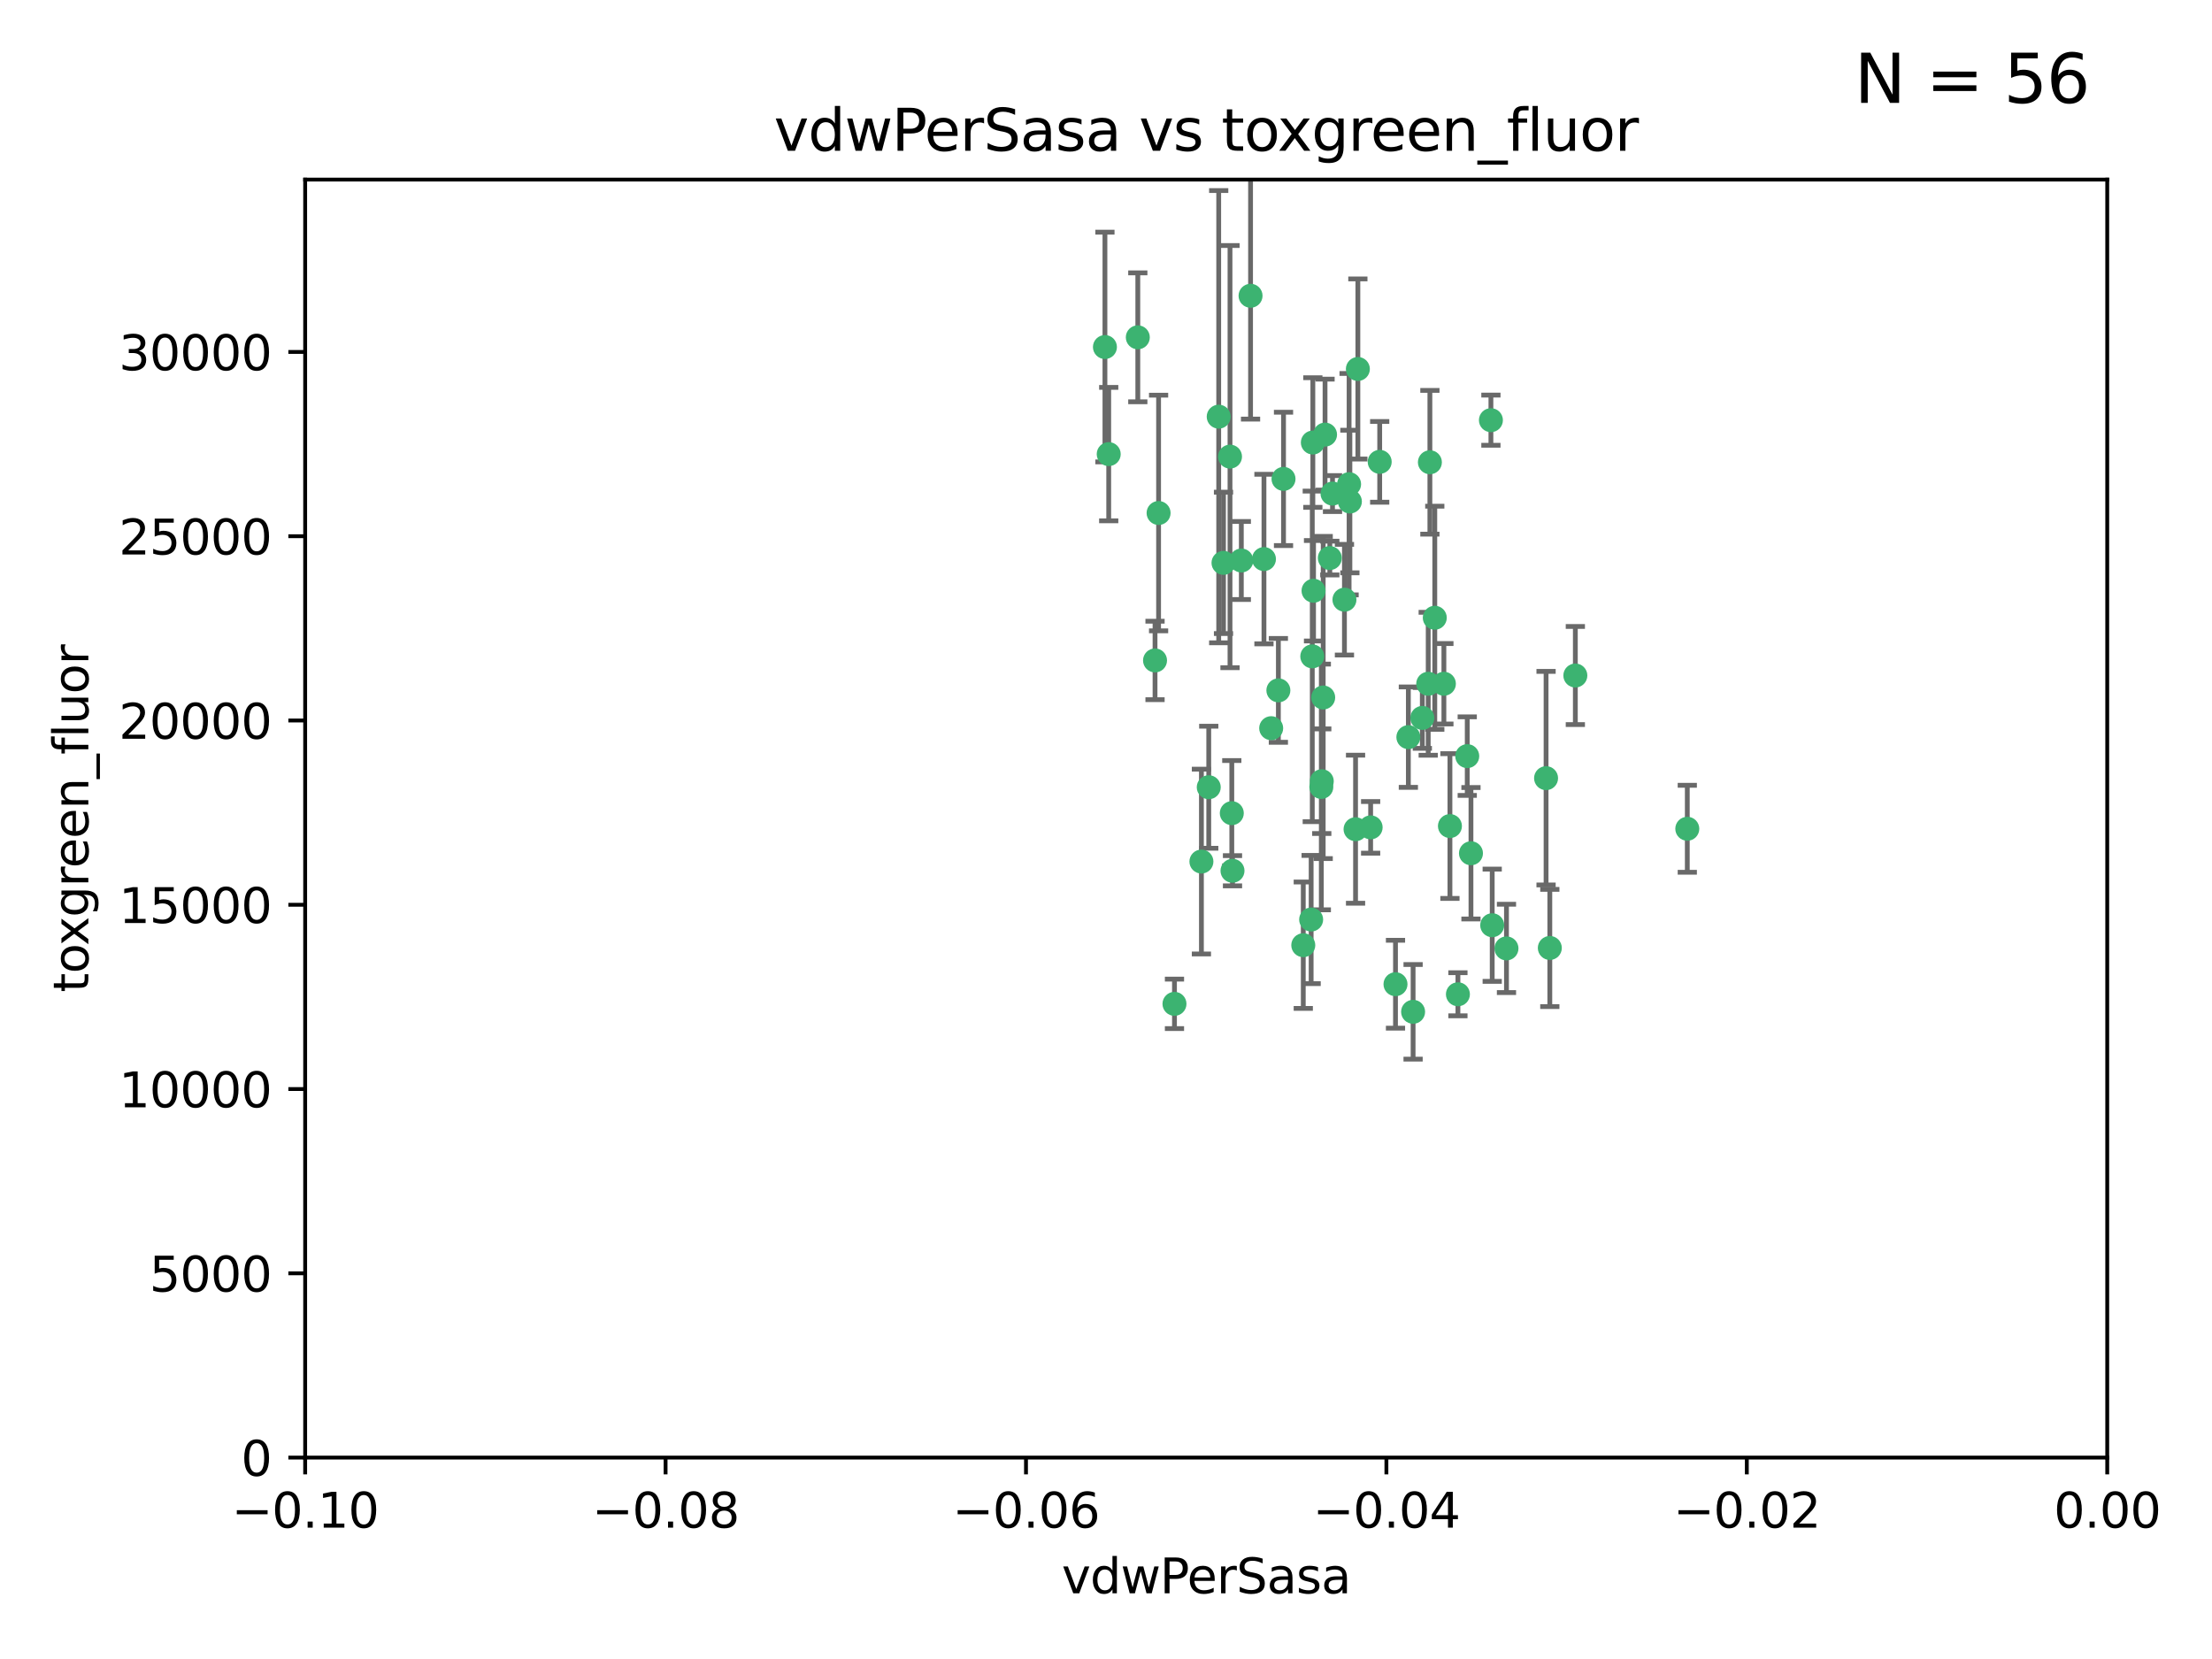 <?xml version="1.0" encoding="utf-8" standalone="no"?>
<!DOCTYPE svg PUBLIC "-//W3C//DTD SVG 1.1//EN"
  "http://www.w3.org/Graphics/SVG/1.1/DTD/svg11.dtd">
<svg xmlns:xlink="http://www.w3.org/1999/xlink" width="460.8pt" height="345.6pt" viewBox="0 0 460.8 345.6" xmlns="http://www.w3.org/2000/svg" version="1.1">
 <defs>
  <style type="text/css">*{stroke-linejoin: round; stroke-linecap: butt}</style>
 </defs>
 <g id="figure_1">
  <g id="patch_1">
   <path d="M 0 345.6 
L 460.8 345.6 
L 460.8 0 
L 0 0 
z
" style="fill: #ffffff"/>
  </g>
  <g id="axes_1">
   <g id="patch_2">
    <path d="M 63.571 303.64 
L 438.975 303.64 
L 438.975 37.411 
L 63.571 37.411 
z
" style="fill: #ffffff"/>
   </g>
   <g id="PathCollection_1">
    <defs>
     <path id="ma7a04dca64" d="M 0 1.118 
C 0.297 1.118 0.581 1 0.791 0.791 
C 1 0.581 1.118 0.297 1.118 0 
C 1.118 -0.297 1 -0.581 0.791 -0.791 
C 0.581 -1 0.297 -1.118 0 -1.118 
C -0.297 -1.118 -0.581 -1 -0.791 -0.791 
C -1 -0.581 -1.118 -0.297 -1.118 0 
C -1.118 0.297 -1 0.581 -0.791 0.791 
C -0.581 1 -0.297 1.118 0 1.118 
z
" style="stroke: #3cb371"/>
    </defs>
    <g clip-path="url(#p5a1cdd2689)">
     <use xlink:href="#ma7a04dca64" x="230.178" y="72.294" style="fill: #3cb371; stroke: #3cb371"/>
     <use xlink:href="#ma7a04dca64" x="273.371" y="136.733" style="fill: #3cb371; stroke: #3cb371"/>
     <use xlink:href="#ma7a04dca64" x="273.49" y="92.187" style="fill: #3cb371; stroke: #3cb371"/>
     <use xlink:href="#ma7a04dca64" x="267.381" y="99.763" style="fill: #3cb371; stroke: #3cb371"/>
     <use xlink:href="#ma7a04dca64" x="237.026" y="70.271" style="fill: #3cb371; stroke: #3cb371"/>
     <use xlink:href="#ma7a04dca64" x="277.025" y="116.252" style="fill: #3cb371; stroke: #3cb371"/>
     <use xlink:href="#ma7a04dca64" x="273.633" y="123.063" style="fill: #3cb371; stroke: #3cb371"/>
     <use xlink:href="#ma7a04dca64" x="264.81" y="151.693" style="fill: #3cb371; stroke: #3cb371"/>
     <use xlink:href="#ma7a04dca64" x="275.255" y="163.936" style="fill: #3cb371; stroke: #3cb371"/>
     <use xlink:href="#ma7a04dca64" x="281.206" y="104.476" style="fill: #3cb371; stroke: #3cb371"/>
     <use xlink:href="#ma7a04dca64" x="266.309" y="143.815" style="fill: #3cb371; stroke: #3cb371"/>
     <use xlink:href="#ma7a04dca64" x="258.59" y="116.762" style="fill: #3cb371; stroke: #3cb371"/>
     <use xlink:href="#ma7a04dca64" x="282.869" y="76.865" style="fill: #3cb371; stroke: #3cb371"/>
     <use xlink:href="#ma7a04dca64" x="260.513" y="61.614" style="fill: #3cb371; stroke: #3cb371"/>
     <use xlink:href="#ma7a04dca64" x="293.388" y="153.559" style="fill: #3cb371; stroke: #3cb371"/>
     <use xlink:href="#ma7a04dca64" x="277.586" y="102.821" style="fill: #3cb371; stroke: #3cb371"/>
     <use xlink:href="#ma7a04dca64" x="230.966" y="94.6" style="fill: #3cb371; stroke: #3cb371"/>
     <use xlink:href="#ma7a04dca64" x="275.349" y="162.741" style="fill: #3cb371; stroke: #3cb371"/>
     <use xlink:href="#ma7a04dca64" x="254.878" y="117.254" style="fill: #3cb371; stroke: #3cb371"/>
     <use xlink:href="#ma7a04dca64" x="244.665" y="209.121" style="fill: #3cb371; stroke: #3cb371"/>
     <use xlink:href="#ma7a04dca64" x="271.497" y="196.901" style="fill: #3cb371; stroke: #3cb371"/>
     <use xlink:href="#ma7a04dca64" x="282.387" y="172.74" style="fill: #3cb371; stroke: #3cb371"/>
     <use xlink:href="#ma7a04dca64" x="240.614" y="137.58" style="fill: #3cb371; stroke: #3cb371"/>
     <use xlink:href="#ma7a04dca64" x="297.524" y="142.442" style="fill: #3cb371; stroke: #3cb371"/>
     <use xlink:href="#ma7a04dca64" x="276.03" y="90.534" style="fill: #3cb371; stroke: #3cb371"/>
     <use xlink:href="#ma7a04dca64" x="296.296" y="149.553" style="fill: #3cb371; stroke: #3cb371"/>
     <use xlink:href="#ma7a04dca64" x="280.072" y="124.926" style="fill: #3cb371; stroke: #3cb371"/>
     <use xlink:href="#ma7a04dca64" x="281.041" y="100.862" style="fill: #3cb371; stroke: #3cb371"/>
     <use xlink:href="#ma7a04dca64" x="241.355" y="106.867" style="fill: #3cb371; stroke: #3cb371"/>
     <use xlink:href="#ma7a04dca64" x="300.789" y="142.44" style="fill: #3cb371; stroke: #3cb371"/>
     <use xlink:href="#ma7a04dca64" x="253.879" y="86.8" style="fill: #3cb371; stroke: #3cb371"/>
     <use xlink:href="#ma7a04dca64" x="310.854" y="192.743" style="fill: #3cb371; stroke: #3cb371"/>
     <use xlink:href="#ma7a04dca64" x="297.873" y="96.298" style="fill: #3cb371; stroke: #3cb371"/>
     <use xlink:href="#ma7a04dca64" x="303.711" y="207.125" style="fill: #3cb371; stroke: #3cb371"/>
     <use xlink:href="#ma7a04dca64" x="298.891" y="128.689" style="fill: #3cb371; stroke: #3cb371"/>
     <use xlink:href="#ma7a04dca64" x="251.805" y="163.993" style="fill: #3cb371; stroke: #3cb371"/>
     <use xlink:href="#ma7a04dca64" x="256.233" y="95.121" style="fill: #3cb371; stroke: #3cb371"/>
     <use xlink:href="#ma7a04dca64" x="287.416" y="96.211" style="fill: #3cb371; stroke: #3cb371"/>
     <use xlink:href="#ma7a04dca64" x="250.276" y="179.478" style="fill: #3cb371; stroke: #3cb371"/>
     <use xlink:href="#ma7a04dca64" x="256.606" y="169.397" style="fill: #3cb371; stroke: #3cb371"/>
     <use xlink:href="#ma7a04dca64" x="290.707" y="205.029" style="fill: #3cb371; stroke: #3cb371"/>
     <use xlink:href="#ma7a04dca64" x="322.856" y="197.478" style="fill: #3cb371; stroke: #3cb371"/>
     <use xlink:href="#ma7a04dca64" x="310.584" y="87.531" style="fill: #3cb371; stroke: #3cb371"/>
     <use xlink:href="#ma7a04dca64" x="305.654" y="157.513" style="fill: #3cb371; stroke: #3cb371"/>
     <use xlink:href="#ma7a04dca64" x="306.429" y="177.75" style="fill: #3cb371; stroke: #3cb371"/>
     <use xlink:href="#ma7a04dca64" x="263.306" y="116.464" style="fill: #3cb371; stroke: #3cb371"/>
     <use xlink:href="#ma7a04dca64" x="256.752" y="181.395" style="fill: #3cb371; stroke: #3cb371"/>
     <use xlink:href="#ma7a04dca64" x="302.048" y="172.082" style="fill: #3cb371; stroke: #3cb371"/>
     <use xlink:href="#ma7a04dca64" x="285.529" y="172.356" style="fill: #3cb371; stroke: #3cb371"/>
     <use xlink:href="#ma7a04dca64" x="273.135" y="191.554" style="fill: #3cb371; stroke: #3cb371"/>
     <use xlink:href="#ma7a04dca64" x="275.646" y="145.3" style="fill: #3cb371; stroke: #3cb371"/>
     <use xlink:href="#ma7a04dca64" x="322.074" y="162.105" style="fill: #3cb371; stroke: #3cb371"/>
     <use xlink:href="#ma7a04dca64" x="328.173" y="140.722" style="fill: #3cb371; stroke: #3cb371"/>
     <use xlink:href="#ma7a04dca64" x="313.826" y="197.571" style="fill: #3cb371; stroke: #3cb371"/>
     <use xlink:href="#ma7a04dca64" x="351.494" y="172.649" style="fill: #3cb371; stroke: #3cb371"/>
     <use xlink:href="#ma7a04dca64" x="294.374" y="210.779" style="fill: #3cb371; stroke: #3cb371"/>
    </g>
   </g>
   <g id="matplotlib.axis_1">
    <g id="xtick_1">
     <g id="line2d_1">
      <defs>
       <path id="m484b8a540c" d="M 0 0 
L 0 3.5 
" style="stroke: #000000; stroke-width: 0.8"/>
      </defs>
      <g>
       <use xlink:href="#m484b8a540c" x="63.571" y="303.64" style="stroke: #000000; stroke-width: 0.8"/>
      </g>
     </g>
     <g id="text_1">
      <!-- −0.10 -->
      <g transform="translate(48.249 318.238)scale(0.1 -0.1)">
       <defs>
        <path id="DejaVuSans-2212" d="M 678 2272 
L 4684 2272 
L 4684 1741 
L 678 1741 
L 678 2272 
z
" transform="scale(0.016)"/>
        <path id="DejaVuSans-30" d="M 2034 4250 
Q 1547 4250 1301 3770 
Q 1056 3291 1056 2328 
Q 1056 1369 1301 889 
Q 1547 409 2034 409 
Q 2525 409 2770 889 
Q 3016 1369 3016 2328 
Q 3016 3291 2770 3770 
Q 2525 4250 2034 4250 
z
M 2034 4750 
Q 2819 4750 3233 4129 
Q 3647 3509 3647 2328 
Q 3647 1150 3233 529 
Q 2819 -91 2034 -91 
Q 1250 -91 836 529 
Q 422 1150 422 2328 
Q 422 3509 836 4129 
Q 1250 4750 2034 4750 
z
" transform="scale(0.016)"/>
        <path id="DejaVuSans-2e" d="M 684 794 
L 1344 794 
L 1344 0 
L 684 0 
L 684 794 
z
" transform="scale(0.016)"/>
        <path id="DejaVuSans-31" d="M 794 531 
L 1825 531 
L 1825 4091 
L 703 3866 
L 703 4441 
L 1819 4666 
L 2450 4666 
L 2450 531 
L 3481 531 
L 3481 0 
L 794 0 
L 794 531 
z
" transform="scale(0.016)"/>
       </defs>
       <use xlink:href="#DejaVuSans-2212"/>
       <use xlink:href="#DejaVuSans-30" x="83.789"/>
       <use xlink:href="#DejaVuSans-2e" x="147.412"/>
       <use xlink:href="#DejaVuSans-31" x="179.199"/>
       <use xlink:href="#DejaVuSans-30" x="242.822"/>
      </g>
     </g>
    </g>
    <g id="xtick_2">
     <g id="line2d_2">
      <g>
       <use xlink:href="#m484b8a540c" x="138.652" y="303.64" style="stroke: #000000; stroke-width: 0.8"/>
      </g>
     </g>
     <g id="text_2">
      <!-- −0.08 -->
      <g transform="translate(123.329 318.238)scale(0.1 -0.1)">
       <defs>
        <path id="DejaVuSans-38" d="M 2034 2216 
Q 1584 2216 1326 1975 
Q 1069 1734 1069 1313 
Q 1069 891 1326 650 
Q 1584 409 2034 409 
Q 2484 409 2743 651 
Q 3003 894 3003 1313 
Q 3003 1734 2745 1975 
Q 2488 2216 2034 2216 
z
M 1403 2484 
Q 997 2584 770 2862 
Q 544 3141 544 3541 
Q 544 4100 942 4425 
Q 1341 4750 2034 4750 
Q 2731 4750 3128 4425 
Q 3525 4100 3525 3541 
Q 3525 3141 3298 2862 
Q 3072 2584 2669 2484 
Q 3125 2378 3379 2068 
Q 3634 1759 3634 1313 
Q 3634 634 3220 271 
Q 2806 -91 2034 -91 
Q 1263 -91 848 271 
Q 434 634 434 1313 
Q 434 1759 690 2068 
Q 947 2378 1403 2484 
z
M 1172 3481 
Q 1172 3119 1398 2916 
Q 1625 2713 2034 2713 
Q 2441 2713 2670 2916 
Q 2900 3119 2900 3481 
Q 2900 3844 2670 4047 
Q 2441 4250 2034 4250 
Q 1625 4250 1398 4047 
Q 1172 3844 1172 3481 
z
" transform="scale(0.016)"/>
       </defs>
       <use xlink:href="#DejaVuSans-2212"/>
       <use xlink:href="#DejaVuSans-30" x="83.789"/>
       <use xlink:href="#DejaVuSans-2e" x="147.412"/>
       <use xlink:href="#DejaVuSans-30" x="179.199"/>
       <use xlink:href="#DejaVuSans-38" x="242.822"/>
      </g>
     </g>
    </g>
    <g id="xtick_3">
     <g id="line2d_3">
      <g>
       <use xlink:href="#m484b8a540c" x="213.733" y="303.64" style="stroke: #000000; stroke-width: 0.8"/>
      </g>
     </g>
     <g id="text_3">
      <!-- −0.06 -->
      <g transform="translate(198.41 318.238)scale(0.1 -0.1)">
       <defs>
        <path id="DejaVuSans-36" d="M 2113 2584 
Q 1688 2584 1439 2293 
Q 1191 2003 1191 1497 
Q 1191 994 1439 701 
Q 1688 409 2113 409 
Q 2538 409 2786 701 
Q 3034 994 3034 1497 
Q 3034 2003 2786 2293 
Q 2538 2584 2113 2584 
z
M 3366 4563 
L 3366 3988 
Q 3128 4100 2886 4159 
Q 2644 4219 2406 4219 
Q 1781 4219 1451 3797 
Q 1122 3375 1075 2522 
Q 1259 2794 1537 2939 
Q 1816 3084 2150 3084 
Q 2853 3084 3261 2657 
Q 3669 2231 3669 1497 
Q 3669 778 3244 343 
Q 2819 -91 2113 -91 
Q 1303 -91 875 529 
Q 447 1150 447 2328 
Q 447 3434 972 4092 
Q 1497 4750 2381 4750 
Q 2619 4750 2861 4703 
Q 3103 4656 3366 4563 
z
" transform="scale(0.016)"/>
       </defs>
       <use xlink:href="#DejaVuSans-2212"/>
       <use xlink:href="#DejaVuSans-30" x="83.789"/>
       <use xlink:href="#DejaVuSans-2e" x="147.412"/>
       <use xlink:href="#DejaVuSans-30" x="179.199"/>
       <use xlink:href="#DejaVuSans-36" x="242.822"/>
      </g>
     </g>
    </g>
    <g id="xtick_4">
     <g id="line2d_4">
      <g>
       <use xlink:href="#m484b8a540c" x="288.813" y="303.64" style="stroke: #000000; stroke-width: 0.8"/>
      </g>
     </g>
     <g id="text_4">
      <!-- −0.04 -->
      <g transform="translate(273.491 318.238)scale(0.1 -0.1)">
       <defs>
        <path id="DejaVuSans-34" d="M 2419 4116 
L 825 1625 
L 2419 1625 
L 2419 4116 
z
M 2253 4666 
L 3047 4666 
L 3047 1625 
L 3713 1625 
L 3713 1100 
L 3047 1100 
L 3047 0 
L 2419 0 
L 2419 1100 
L 313 1100 
L 313 1709 
L 2253 4666 
z
" transform="scale(0.016)"/>
       </defs>
       <use xlink:href="#DejaVuSans-2212"/>
       <use xlink:href="#DejaVuSans-30" x="83.789"/>
       <use xlink:href="#DejaVuSans-2e" x="147.412"/>
       <use xlink:href="#DejaVuSans-30" x="179.199"/>
       <use xlink:href="#DejaVuSans-34" x="242.822"/>
      </g>
     </g>
    </g>
    <g id="xtick_5">
     <g id="line2d_5">
      <g>
       <use xlink:href="#m484b8a540c" x="363.894" y="303.64" style="stroke: #000000; stroke-width: 0.8"/>
      </g>
     </g>
     <g id="text_5">
      <!-- −0.02 -->
      <g transform="translate(348.572 318.238)scale(0.1 -0.1)">
       <defs>
        <path id="DejaVuSans-32" d="M 1228 531 
L 3431 531 
L 3431 0 
L 469 0 
L 469 531 
Q 828 903 1448 1529 
Q 2069 2156 2228 2338 
Q 2531 2678 2651 2914 
Q 2772 3150 2772 3378 
Q 2772 3750 2511 3984 
Q 2250 4219 1831 4219 
Q 1534 4219 1204 4116 
Q 875 4013 500 3803 
L 500 4441 
Q 881 4594 1212 4672 
Q 1544 4750 1819 4750 
Q 2544 4750 2975 4387 
Q 3406 4025 3406 3419 
Q 3406 3131 3298 2873 
Q 3191 2616 2906 2266 
Q 2828 2175 2409 1742 
Q 1991 1309 1228 531 
z
" transform="scale(0.016)"/>
       </defs>
       <use xlink:href="#DejaVuSans-2212"/>
       <use xlink:href="#DejaVuSans-30" x="83.789"/>
       <use xlink:href="#DejaVuSans-2e" x="147.412"/>
       <use xlink:href="#DejaVuSans-30" x="179.199"/>
       <use xlink:href="#DejaVuSans-32" x="242.822"/>
      </g>
     </g>
    </g>
    <g id="xtick_6">
     <g id="line2d_6">
      <g>
       <use xlink:href="#m484b8a540c" x="438.975" y="303.64" style="stroke: #000000; stroke-width: 0.8"/>
      </g>
     </g>
     <g id="text_6">
      <!-- 0.00 -->
      <g transform="translate(427.842 318.238)scale(0.1 -0.1)">
       <use xlink:href="#DejaVuSans-30"/>
       <use xlink:href="#DejaVuSans-2e" x="63.623"/>
       <use xlink:href="#DejaVuSans-30" x="95.41"/>
       <use xlink:href="#DejaVuSans-30" x="159.033"/>
      </g>
     </g>
    </g>
    <g id="text_7">
     <!-- vdwPerSasa -->
     <g transform="translate(221.178 331.917)scale(0.1 -0.1)">
      <defs>
       <path id="DejaVuSans-76" d="M 191 3500 
L 800 3500 
L 1894 563 
L 2988 3500 
L 3597 3500 
L 2284 0 
L 1503 0 
L 191 3500 
z
" transform="scale(0.016)"/>
       <path id="DejaVuSans-64" d="M 2906 2969 
L 2906 4863 
L 3481 4863 
L 3481 0 
L 2906 0 
L 2906 525 
Q 2725 213 2448 61 
Q 2172 -91 1784 -91 
Q 1150 -91 751 415 
Q 353 922 353 1747 
Q 353 2572 751 3078 
Q 1150 3584 1784 3584 
Q 2172 3584 2448 3432 
Q 2725 3281 2906 2969 
z
M 947 1747 
Q 947 1113 1208 752 
Q 1469 391 1925 391 
Q 2381 391 2643 752 
Q 2906 1113 2906 1747 
Q 2906 2381 2643 2742 
Q 2381 3103 1925 3103 
Q 1469 3103 1208 2742 
Q 947 2381 947 1747 
z
" transform="scale(0.016)"/>
       <path id="DejaVuSans-77" d="M 269 3500 
L 844 3500 
L 1563 769 
L 2278 3500 
L 2956 3500 
L 3675 769 
L 4391 3500 
L 4966 3500 
L 4050 0 
L 3372 0 
L 2619 2869 
L 1863 0 
L 1184 0 
L 269 3500 
z
" transform="scale(0.016)"/>
       <path id="DejaVuSans-50" d="M 1259 4147 
L 1259 2394 
L 2053 2394 
Q 2494 2394 2734 2622 
Q 2975 2850 2975 3272 
Q 2975 3691 2734 3919 
Q 2494 4147 2053 4147 
L 1259 4147 
z
M 628 4666 
L 2053 4666 
Q 2838 4666 3239 4311 
Q 3641 3956 3641 3272 
Q 3641 2581 3239 2228 
Q 2838 1875 2053 1875 
L 1259 1875 
L 1259 0 
L 628 0 
L 628 4666 
z
" transform="scale(0.016)"/>
       <path id="DejaVuSans-65" d="M 3597 1894 
L 3597 1613 
L 953 1613 
Q 991 1019 1311 708 
Q 1631 397 2203 397 
Q 2534 397 2845 478 
Q 3156 559 3463 722 
L 3463 178 
Q 3153 47 2828 -22 
Q 2503 -91 2169 -91 
Q 1331 -91 842 396 
Q 353 884 353 1716 
Q 353 2575 817 3079 
Q 1281 3584 2069 3584 
Q 2775 3584 3186 3129 
Q 3597 2675 3597 1894 
z
M 3022 2063 
Q 3016 2534 2758 2815 
Q 2500 3097 2075 3097 
Q 1594 3097 1305 2825 
Q 1016 2553 972 2059 
L 3022 2063 
z
" transform="scale(0.016)"/>
       <path id="DejaVuSans-72" d="M 2631 2963 
Q 2534 3019 2420 3045 
Q 2306 3072 2169 3072 
Q 1681 3072 1420 2755 
Q 1159 2438 1159 1844 
L 1159 0 
L 581 0 
L 581 3500 
L 1159 3500 
L 1159 2956 
Q 1341 3275 1631 3429 
Q 1922 3584 2338 3584 
Q 2397 3584 2469 3576 
Q 2541 3569 2628 3553 
L 2631 2963 
z
" transform="scale(0.016)"/>
       <path id="DejaVuSans-53" d="M 3425 4513 
L 3425 3897 
Q 3066 4069 2747 4153 
Q 2428 4238 2131 4238 
Q 1616 4238 1336 4038 
Q 1056 3838 1056 3469 
Q 1056 3159 1242 3001 
Q 1428 2844 1947 2747 
L 2328 2669 
Q 3034 2534 3370 2195 
Q 3706 1856 3706 1288 
Q 3706 609 3251 259 
Q 2797 -91 1919 -91 
Q 1588 -91 1214 -16 
Q 841 59 441 206 
L 441 856 
Q 825 641 1194 531 
Q 1563 422 1919 422 
Q 2459 422 2753 634 
Q 3047 847 3047 1241 
Q 3047 1584 2836 1778 
Q 2625 1972 2144 2069 
L 1759 2144 
Q 1053 2284 737 2584 
Q 422 2884 422 3419 
Q 422 4038 858 4394 
Q 1294 4750 2059 4750 
Q 2388 4750 2728 4690 
Q 3069 4631 3425 4513 
z
" transform="scale(0.016)"/>
       <path id="DejaVuSans-61" d="M 2194 1759 
Q 1497 1759 1228 1600 
Q 959 1441 959 1056 
Q 959 750 1161 570 
Q 1363 391 1709 391 
Q 2188 391 2477 730 
Q 2766 1069 2766 1631 
L 2766 1759 
L 2194 1759 
z
M 3341 1997 
L 3341 0 
L 2766 0 
L 2766 531 
Q 2569 213 2275 61 
Q 1981 -91 1556 -91 
Q 1019 -91 701 211 
Q 384 513 384 1019 
Q 384 1609 779 1909 
Q 1175 2209 1959 2209 
L 2766 2209 
L 2766 2266 
Q 2766 2663 2505 2880 
Q 2244 3097 1772 3097 
Q 1472 3097 1187 3025 
Q 903 2953 641 2809 
L 641 3341 
Q 956 3463 1253 3523 
Q 1550 3584 1831 3584 
Q 2591 3584 2966 3190 
Q 3341 2797 3341 1997 
z
" transform="scale(0.016)"/>
       <path id="DejaVuSans-73" d="M 2834 3397 
L 2834 2853 
Q 2591 2978 2328 3040 
Q 2066 3103 1784 3103 
Q 1356 3103 1142 2972 
Q 928 2841 928 2578 
Q 928 2378 1081 2264 
Q 1234 2150 1697 2047 
L 1894 2003 
Q 2506 1872 2764 1633 
Q 3022 1394 3022 966 
Q 3022 478 2636 193 
Q 2250 -91 1575 -91 
Q 1294 -91 989 -36 
Q 684 19 347 128 
L 347 722 
Q 666 556 975 473 
Q 1284 391 1588 391 
Q 1994 391 2212 530 
Q 2431 669 2431 922 
Q 2431 1156 2273 1281 
Q 2116 1406 1581 1522 
L 1381 1569 
Q 847 1681 609 1914 
Q 372 2147 372 2553 
Q 372 3047 722 3315 
Q 1072 3584 1716 3584 
Q 2034 3584 2315 3537 
Q 2597 3491 2834 3397 
z
" transform="scale(0.016)"/>
      </defs>
      <use xlink:href="#DejaVuSans-76"/>
      <use xlink:href="#DejaVuSans-64" x="59.18"/>
      <use xlink:href="#DejaVuSans-77" x="122.656"/>
      <use xlink:href="#DejaVuSans-50" x="204.443"/>
      <use xlink:href="#DejaVuSans-65" x="261.121"/>
      <use xlink:href="#DejaVuSans-72" x="322.645"/>
      <use xlink:href="#DejaVuSans-53" x="363.758"/>
      <use xlink:href="#DejaVuSans-61" x="427.234"/>
      <use xlink:href="#DejaVuSans-73" x="488.514"/>
      <use xlink:href="#DejaVuSans-61" x="540.613"/>
     </g>
    </g>
   </g>
   <g id="matplotlib.axis_2">
    <g id="ytick_1">
     <g id="line2d_7">
      <defs>
       <path id="mbd147ddcf5" d="M 0 0 
L -3.5 0 
" style="stroke: #000000; stroke-width: 0.8"/>
      </defs>
      <g>
       <use xlink:href="#mbd147ddcf5" x="63.571" y="303.64" style="stroke: #000000; stroke-width: 0.8"/>
      </g>
     </g>
     <g id="text_8">
      <!-- 0 -->
      <g transform="translate(50.209 307.439)scale(0.1 -0.1)">
       <use xlink:href="#DejaVuSans-30"/>
      </g>
     </g>
    </g>
    <g id="ytick_2">
     <g id="line2d_8">
      <g>
       <use xlink:href="#mbd147ddcf5" x="63.571" y="265.253" style="stroke: #000000; stroke-width: 0.8"/>
      </g>
     </g>
     <g id="text_9">
      <!-- 5000 -->
      <g transform="translate(31.121 269.052)scale(0.1 -0.1)">
       <defs>
        <path id="DejaVuSans-35" d="M 691 4666 
L 3169 4666 
L 3169 4134 
L 1269 4134 
L 1269 2991 
Q 1406 3038 1543 3061 
Q 1681 3084 1819 3084 
Q 2600 3084 3056 2656 
Q 3513 2228 3513 1497 
Q 3513 744 3044 326 
Q 2575 -91 1722 -91 
Q 1428 -91 1123 -41 
Q 819 9 494 109 
L 494 744 
Q 775 591 1075 516 
Q 1375 441 1709 441 
Q 2250 441 2565 725 
Q 2881 1009 2881 1497 
Q 2881 1984 2565 2268 
Q 2250 2553 1709 2553 
Q 1456 2553 1204 2497 
Q 953 2441 691 2322 
L 691 4666 
z
" transform="scale(0.016)"/>
       </defs>
       <use xlink:href="#DejaVuSans-35"/>
       <use xlink:href="#DejaVuSans-30" x="63.623"/>
       <use xlink:href="#DejaVuSans-30" x="127.246"/>
       <use xlink:href="#DejaVuSans-30" x="190.869"/>
      </g>
     </g>
    </g>
    <g id="ytick_3">
     <g id="line2d_9">
      <g>
       <use xlink:href="#mbd147ddcf5" x="63.571" y="226.866" style="stroke: #000000; stroke-width: 0.8"/>
      </g>
     </g>
     <g id="text_10">
      <!-- 10000 -->
      <g transform="translate(24.759 230.665)scale(0.1 -0.1)">
       <use xlink:href="#DejaVuSans-31"/>
       <use xlink:href="#DejaVuSans-30" x="63.623"/>
       <use xlink:href="#DejaVuSans-30" x="127.246"/>
       <use xlink:href="#DejaVuSans-30" x="190.869"/>
       <use xlink:href="#DejaVuSans-30" x="254.492"/>
      </g>
     </g>
    </g>
    <g id="ytick_4">
     <g id="line2d_10">
      <g>
       <use xlink:href="#mbd147ddcf5" x="63.571" y="188.479" style="stroke: #000000; stroke-width: 0.8"/>
      </g>
     </g>
     <g id="text_11">
      <!-- 15000 -->
      <g transform="translate(24.759 192.278)scale(0.1 -0.1)">
       <use xlink:href="#DejaVuSans-31"/>
       <use xlink:href="#DejaVuSans-35" x="63.623"/>
       <use xlink:href="#DejaVuSans-30" x="127.246"/>
       <use xlink:href="#DejaVuSans-30" x="190.869"/>
       <use xlink:href="#DejaVuSans-30" x="254.492"/>
      </g>
     </g>
    </g>
    <g id="ytick_5">
     <g id="line2d_11">
      <g>
       <use xlink:href="#mbd147ddcf5" x="63.571" y="150.092" style="stroke: #000000; stroke-width: 0.8"/>
      </g>
     </g>
     <g id="text_12">
      <!-- 20000 -->
      <g transform="translate(24.759 153.891)scale(0.1 -0.1)">
       <use xlink:href="#DejaVuSans-32"/>
       <use xlink:href="#DejaVuSans-30" x="63.623"/>
       <use xlink:href="#DejaVuSans-30" x="127.246"/>
       <use xlink:href="#DejaVuSans-30" x="190.869"/>
       <use xlink:href="#DejaVuSans-30" x="254.492"/>
      </g>
     </g>
    </g>
    <g id="ytick_6">
     <g id="line2d_12">
      <g>
       <use xlink:href="#mbd147ddcf5" x="63.571" y="111.705" style="stroke: #000000; stroke-width: 0.8"/>
      </g>
     </g>
     <g id="text_13">
      <!-- 25000 -->
      <g transform="translate(24.759 115.504)scale(0.1 -0.1)">
       <use xlink:href="#DejaVuSans-32"/>
       <use xlink:href="#DejaVuSans-35" x="63.623"/>
       <use xlink:href="#DejaVuSans-30" x="127.246"/>
       <use xlink:href="#DejaVuSans-30" x="190.869"/>
       <use xlink:href="#DejaVuSans-30" x="254.492"/>
      </g>
     </g>
    </g>
    <g id="ytick_7">
     <g id="line2d_13">
      <g>
       <use xlink:href="#mbd147ddcf5" x="63.571" y="73.317" style="stroke: #000000; stroke-width: 0.8"/>
      </g>
     </g>
     <g id="text_14">
      <!-- 30000 -->
      <g transform="translate(24.759 77.117)scale(0.1 -0.1)">
       <defs>
        <path id="DejaVuSans-33" d="M 2597 2516 
Q 3050 2419 3304 2112 
Q 3559 1806 3559 1356 
Q 3559 666 3084 287 
Q 2609 -91 1734 -91 
Q 1441 -91 1130 -33 
Q 819 25 488 141 
L 488 750 
Q 750 597 1062 519 
Q 1375 441 1716 441 
Q 2309 441 2620 675 
Q 2931 909 2931 1356 
Q 2931 1769 2642 2001 
Q 2353 2234 1838 2234 
L 1294 2234 
L 1294 2753 
L 1863 2753 
Q 2328 2753 2575 2939 
Q 2822 3125 2822 3475 
Q 2822 3834 2567 4026 
Q 2313 4219 1838 4219 
Q 1578 4219 1281 4162 
Q 984 4106 628 3988 
L 628 4550 
Q 988 4650 1302 4700 
Q 1616 4750 1894 4750 
Q 2613 4750 3031 4423 
Q 3450 4097 3450 3541 
Q 3450 3153 3228 2886 
Q 3006 2619 2597 2516 
z
" transform="scale(0.016)"/>
       </defs>
       <use xlink:href="#DejaVuSans-33"/>
       <use xlink:href="#DejaVuSans-30" x="63.623"/>
       <use xlink:href="#DejaVuSans-30" x="127.246"/>
       <use xlink:href="#DejaVuSans-30" x="190.869"/>
       <use xlink:href="#DejaVuSans-30" x="254.492"/>
      </g>
     </g>
    </g>
    <g id="text_15">
     <!-- toxgreen_fluor -->
     <g transform="translate(18.401 206.72)rotate(-90)scale(0.1 -0.1)">
      <defs>
       <path id="DejaVuSans-74" d="M 1172 4494 
L 1172 3500 
L 2356 3500 
L 2356 3053 
L 1172 3053 
L 1172 1153 
Q 1172 725 1289 603 
Q 1406 481 1766 481 
L 2356 481 
L 2356 0 
L 1766 0 
Q 1100 0 847 248 
Q 594 497 594 1153 
L 594 3053 
L 172 3053 
L 172 3500 
L 594 3500 
L 594 4494 
L 1172 4494 
z
" transform="scale(0.016)"/>
       <path id="DejaVuSans-6f" d="M 1959 3097 
Q 1497 3097 1228 2736 
Q 959 2375 959 1747 
Q 959 1119 1226 758 
Q 1494 397 1959 397 
Q 2419 397 2687 759 
Q 2956 1122 2956 1747 
Q 2956 2369 2687 2733 
Q 2419 3097 1959 3097 
z
M 1959 3584 
Q 2709 3584 3137 3096 
Q 3566 2609 3566 1747 
Q 3566 888 3137 398 
Q 2709 -91 1959 -91 
Q 1206 -91 779 398 
Q 353 888 353 1747 
Q 353 2609 779 3096 
Q 1206 3584 1959 3584 
z
" transform="scale(0.016)"/>
       <path id="DejaVuSans-78" d="M 3513 3500 
L 2247 1797 
L 3578 0 
L 2900 0 
L 1881 1375 
L 863 0 
L 184 0 
L 1544 1831 
L 300 3500 
L 978 3500 
L 1906 2253 
L 2834 3500 
L 3513 3500 
z
" transform="scale(0.016)"/>
       <path id="DejaVuSans-67" d="M 2906 1791 
Q 2906 2416 2648 2759 
Q 2391 3103 1925 3103 
Q 1463 3103 1205 2759 
Q 947 2416 947 1791 
Q 947 1169 1205 825 
Q 1463 481 1925 481 
Q 2391 481 2648 825 
Q 2906 1169 2906 1791 
z
M 3481 434 
Q 3481 -459 3084 -895 
Q 2688 -1331 1869 -1331 
Q 1566 -1331 1297 -1286 
Q 1028 -1241 775 -1147 
L 775 -588 
Q 1028 -725 1275 -790 
Q 1522 -856 1778 -856 
Q 2344 -856 2625 -561 
Q 2906 -266 2906 331 
L 2906 616 
Q 2728 306 2450 153 
Q 2172 0 1784 0 
Q 1141 0 747 490 
Q 353 981 353 1791 
Q 353 2603 747 3093 
Q 1141 3584 1784 3584 
Q 2172 3584 2450 3431 
Q 2728 3278 2906 2969 
L 2906 3500 
L 3481 3500 
L 3481 434 
z
" transform="scale(0.016)"/>
       <path id="DejaVuSans-6e" d="M 3513 2113 
L 3513 0 
L 2938 0 
L 2938 2094 
Q 2938 2591 2744 2837 
Q 2550 3084 2163 3084 
Q 1697 3084 1428 2787 
Q 1159 2491 1159 1978 
L 1159 0 
L 581 0 
L 581 3500 
L 1159 3500 
L 1159 2956 
Q 1366 3272 1645 3428 
Q 1925 3584 2291 3584 
Q 2894 3584 3203 3211 
Q 3513 2838 3513 2113 
z
" transform="scale(0.016)"/>
       <path id="DejaVuSans-5f" d="M 3263 -1063 
L 3263 -1509 
L -63 -1509 
L -63 -1063 
L 3263 -1063 
z
" transform="scale(0.016)"/>
       <path id="DejaVuSans-66" d="M 2375 4863 
L 2375 4384 
L 1825 4384 
Q 1516 4384 1395 4259 
Q 1275 4134 1275 3809 
L 1275 3500 
L 2222 3500 
L 2222 3053 
L 1275 3053 
L 1275 0 
L 697 0 
L 697 3053 
L 147 3053 
L 147 3500 
L 697 3500 
L 697 3744 
Q 697 4328 969 4595 
Q 1241 4863 1831 4863 
L 2375 4863 
z
" transform="scale(0.016)"/>
       <path id="DejaVuSans-6c" d="M 603 4863 
L 1178 4863 
L 1178 0 
L 603 0 
L 603 4863 
z
" transform="scale(0.016)"/>
       <path id="DejaVuSans-75" d="M 544 1381 
L 544 3500 
L 1119 3500 
L 1119 1403 
Q 1119 906 1312 657 
Q 1506 409 1894 409 
Q 2359 409 2629 706 
Q 2900 1003 2900 1516 
L 2900 3500 
L 3475 3500 
L 3475 0 
L 2900 0 
L 2900 538 
Q 2691 219 2414 64 
Q 2138 -91 1772 -91 
Q 1169 -91 856 284 
Q 544 659 544 1381 
z
M 1991 3584 
L 1991 3584 
z
" transform="scale(0.016)"/>
      </defs>
      <use xlink:href="#DejaVuSans-74"/>
      <use xlink:href="#DejaVuSans-6f" x="39.209"/>
      <use xlink:href="#DejaVuSans-78" x="97.266"/>
      <use xlink:href="#DejaVuSans-67" x="156.445"/>
      <use xlink:href="#DejaVuSans-72" x="219.922"/>
      <use xlink:href="#DejaVuSans-65" x="258.785"/>
      <use xlink:href="#DejaVuSans-65" x="320.309"/>
      <use xlink:href="#DejaVuSans-6e" x="381.832"/>
      <use xlink:href="#DejaVuSans-5f" x="445.211"/>
      <use xlink:href="#DejaVuSans-66" x="495.211"/>
      <use xlink:href="#DejaVuSans-6c" x="530.416"/>
      <use xlink:href="#DejaVuSans-75" x="558.199"/>
      <use xlink:href="#DejaVuSans-6f" x="621.578"/>
      <use xlink:href="#DejaVuSans-72" x="682.76"/>
     </g>
    </g>
   </g>
   <g id="LineCollection_1">
    <path d="M 230.178 96.224 
L 230.178 48.364 
" clip-path="url(#p5a1cdd2689)" style="fill: none; stroke: #696969"/>
    <path d="M 273.371 171.165 
L 273.371 102.302 
" clip-path="url(#p5a1cdd2689)" style="fill: none; stroke: #696969"/>
    <path d="M 273.49 105.69 
L 273.49 78.685 
" clip-path="url(#p5a1cdd2689)" style="fill: none; stroke: #696969"/>
    <path d="M 267.381 113.651 
L 267.381 85.875 
" clip-path="url(#p5a1cdd2689)" style="fill: none; stroke: #696969"/>
    <path d="M 237.026 83.696 
L 237.026 56.846 
" clip-path="url(#p5a1cdd2689)" style="fill: none; stroke: #696969"/>
    <path d="M 277.025 119.772 
L 277.025 112.733 
" clip-path="url(#p5a1cdd2689)" style="fill: none; stroke: #696969"/>
    <path d="M 273.633 133.529 
L 273.633 112.598 
" clip-path="url(#p5a1cdd2689)" style="fill: none; stroke: #696969"/>
    <path d="M 264.81 152.217 
L 264.81 151.168 
" clip-path="url(#p5a1cdd2689)" style="fill: none; stroke: #696969"/>
    <path d="M 275.255 189.529 
L 275.255 138.343 
" clip-path="url(#p5a1cdd2689)" style="fill: none; stroke: #696969"/>
    <path d="M 281.206 119.328 
L 281.206 89.623 
" clip-path="url(#p5a1cdd2689)" style="fill: none; stroke: #696969"/>
    <path d="M 266.309 154.632 
L 266.309 132.999 
" clip-path="url(#p5a1cdd2689)" style="fill: none; stroke: #696969"/>
    <path d="M 258.59 124.89 
L 258.59 108.635 
" clip-path="url(#p5a1cdd2689)" style="fill: none; stroke: #696969"/>
    <path d="M 282.869 95.625 
L 282.869 58.105 
" clip-path="url(#p5a1cdd2689)" style="fill: none; stroke: #696969"/>
    <path d="M 260.513 87.306 
L 260.513 35.922 
" clip-path="url(#p5a1cdd2689)" style="fill: none; stroke: #696969"/>
    <path d="M 293.388 164.019 
L 293.388 143.098 
" clip-path="url(#p5a1cdd2689)" style="fill: none; stroke: #696969"/>
    <path d="M 277.586 106.565 
L 277.586 99.077 
" clip-path="url(#p5a1cdd2689)" style="fill: none; stroke: #696969"/>
    <path d="M 230.966 108.495 
L 230.966 80.704 
" clip-path="url(#p5a1cdd2689)" style="fill: none; stroke: #696969"/>
    <path d="M 275.349 173.639 
L 275.349 151.843 
" clip-path="url(#p5a1cdd2689)" style="fill: none; stroke: #696969"/>
    <path d="M 254.878 131.975 
L 254.878 102.532 
" clip-path="url(#p5a1cdd2689)" style="fill: none; stroke: #696969"/>
    <path d="M 244.665 214.275 
L 244.665 203.967 
" clip-path="url(#p5a1cdd2689)" style="fill: none; stroke: #696969"/>
    <path d="M 271.497 210.068 
L 271.497 183.734 
" clip-path="url(#p5a1cdd2689)" style="fill: none; stroke: #696969"/>
    <path d="M 282.387 188.163 
L 282.387 157.316 
" clip-path="url(#p5a1cdd2689)" style="fill: none; stroke: #696969"/>
    <path d="M 240.614 145.75 
L 240.614 129.411 
" clip-path="url(#p5a1cdd2689)" style="fill: none; stroke: #696969"/>
    <path d="M 297.524 157.326 
L 297.524 127.559 
" clip-path="url(#p5a1cdd2689)" style="fill: none; stroke: #696969"/>
    <path d="M 276.03 102.091 
L 276.03 78.978 
" clip-path="url(#p5a1cdd2689)" style="fill: none; stroke: #696969"/>
    <path d="M 296.296 155.89 
L 296.296 143.216 
" clip-path="url(#p5a1cdd2689)" style="fill: none; stroke: #696969"/>
    <path d="M 280.072 136.454 
L 280.072 113.398 
" clip-path="url(#p5a1cdd2689)" style="fill: none; stroke: #696969"/>
    <path d="M 281.041 123.923 
L 281.041 77.801 
" clip-path="url(#p5a1cdd2689)" style="fill: none; stroke: #696969"/>
    <path d="M 241.355 131.412 
L 241.355 82.321 
" clip-path="url(#p5a1cdd2689)" style="fill: none; stroke: #696969"/>
    <path d="M 300.789 150.817 
L 300.789 134.064 
" clip-path="url(#p5a1cdd2689)" style="fill: none; stroke: #696969"/>
    <path d="M 253.879 133.906 
L 253.879 39.694 
" clip-path="url(#p5a1cdd2689)" style="fill: none; stroke: #696969"/>
    <path d="M 310.854 204.435 
L 310.854 181.052 
" clip-path="url(#p5a1cdd2689)" style="fill: none; stroke: #696969"/>
    <path d="M 297.873 111.272 
L 297.873 81.324 
" clip-path="url(#p5a1cdd2689)" style="fill: none; stroke: #696969"/>
    <path d="M 303.711 211.613 
L 303.711 202.636 
" clip-path="url(#p5a1cdd2689)" style="fill: none; stroke: #696969"/>
    <path d="M 298.891 151.927 
L 298.891 105.45 
" clip-path="url(#p5a1cdd2689)" style="fill: none; stroke: #696969"/>
    <path d="M 251.805 176.705 
L 251.805 151.281 
" clip-path="url(#p5a1cdd2689)" style="fill: none; stroke: #696969"/>
    <path d="M 256.233 139.091 
L 256.233 51.151 
" clip-path="url(#p5a1cdd2689)" style="fill: none; stroke: #696969"/>
    <path d="M 287.416 104.619 
L 287.416 87.804 
" clip-path="url(#p5a1cdd2689)" style="fill: none; stroke: #696969"/>
    <path d="M 250.276 198.728 
L 250.276 160.228 
" clip-path="url(#p5a1cdd2689)" style="fill: none; stroke: #696969"/>
    <path d="M 256.606 180.358 
L 256.606 158.436 
" clip-path="url(#p5a1cdd2689)" style="fill: none; stroke: #696969"/>
    <path d="M 290.707 214.186 
L 290.707 195.873 
" clip-path="url(#p5a1cdd2689)" style="fill: none; stroke: #696969"/>
    <path d="M 322.856 209.686 
L 322.856 185.269 
" clip-path="url(#p5a1cdd2689)" style="fill: none; stroke: #696969"/>
    <path d="M 310.584 92.76 
L 310.584 82.303 
" clip-path="url(#p5a1cdd2689)" style="fill: none; stroke: #696969"/>
    <path d="M 305.654 165.694 
L 305.654 149.332 
" clip-path="url(#p5a1cdd2689)" style="fill: none; stroke: #696969"/>
    <path d="M 306.429 191.442 
L 306.429 164.057 
" clip-path="url(#p5a1cdd2689)" style="fill: none; stroke: #696969"/>
    <path d="M 263.306 134.122 
L 263.306 98.805 
" clip-path="url(#p5a1cdd2689)" style="fill: none; stroke: #696969"/>
    <path d="M 256.752 184.542 
L 256.752 178.247 
" clip-path="url(#p5a1cdd2689)" style="fill: none; stroke: #696969"/>
    <path d="M 302.048 187.16 
L 302.048 157.004 
" clip-path="url(#p5a1cdd2689)" style="fill: none; stroke: #696969"/>
    <path d="M 285.529 177.734 
L 285.529 166.978 
" clip-path="url(#p5a1cdd2689)" style="fill: none; stroke: #696969"/>
    <path d="M 273.135 204.905 
L 273.135 178.202 
" clip-path="url(#p5a1cdd2689)" style="fill: none; stroke: #696969"/>
    <path d="M 275.646 178.855 
L 275.646 111.745 
" clip-path="url(#p5a1cdd2689)" style="fill: none; stroke: #696969"/>
    <path d="M 322.074 184.351 
L 322.074 139.86 
" clip-path="url(#p5a1cdd2689)" style="fill: none; stroke: #696969"/>
    <path d="M 328.173 150.938 
L 328.173 130.506 
" clip-path="url(#p5a1cdd2689)" style="fill: none; stroke: #696969"/>
    <path d="M 313.826 206.772 
L 313.826 188.371 
" clip-path="url(#p5a1cdd2689)" style="fill: none; stroke: #696969"/>
    <path d="M 351.494 181.707 
L 351.494 163.591 
" clip-path="url(#p5a1cdd2689)" style="fill: none; stroke: #696969"/>
    <path d="M 294.374 220.633 
L 294.374 200.925 
" clip-path="url(#p5a1cdd2689)" style="fill: none; stroke: #696969"/>
   </g>
   <g id="line2d_14">
    <defs>
     <path id="mf7f8a89a02" d="M 2 0 
L -2 -0 
" style="stroke: #696969"/>
    </defs>
    <g clip-path="url(#p5a1cdd2689)">
     <use xlink:href="#mf7f8a89a02" x="230.178" y="96.224" style="fill: #696969; stroke: #696969"/>
     <use xlink:href="#mf7f8a89a02" x="273.371" y="171.165" style="fill: #696969; stroke: #696969"/>
     <use xlink:href="#mf7f8a89a02" x="273.49" y="105.69" style="fill: #696969; stroke: #696969"/>
     <use xlink:href="#mf7f8a89a02" x="267.381" y="113.651" style="fill: #696969; stroke: #696969"/>
     <use xlink:href="#mf7f8a89a02" x="237.026" y="83.696" style="fill: #696969; stroke: #696969"/>
     <use xlink:href="#mf7f8a89a02" x="277.025" y="119.772" style="fill: #696969; stroke: #696969"/>
     <use xlink:href="#mf7f8a89a02" x="273.633" y="133.529" style="fill: #696969; stroke: #696969"/>
     <use xlink:href="#mf7f8a89a02" x="264.81" y="152.217" style="fill: #696969; stroke: #696969"/>
     <use xlink:href="#mf7f8a89a02" x="275.255" y="189.529" style="fill: #696969; stroke: #696969"/>
     <use xlink:href="#mf7f8a89a02" x="281.206" y="119.328" style="fill: #696969; stroke: #696969"/>
     <use xlink:href="#mf7f8a89a02" x="266.309" y="154.632" style="fill: #696969; stroke: #696969"/>
     <use xlink:href="#mf7f8a89a02" x="258.59" y="124.89" style="fill: #696969; stroke: #696969"/>
     <use xlink:href="#mf7f8a89a02" x="282.869" y="95.625" style="fill: #696969; stroke: #696969"/>
     <use xlink:href="#mf7f8a89a02" x="260.513" y="87.306" style="fill: #696969; stroke: #696969"/>
     <use xlink:href="#mf7f8a89a02" x="293.388" y="164.019" style="fill: #696969; stroke: #696969"/>
     <use xlink:href="#mf7f8a89a02" x="277.586" y="106.565" style="fill: #696969; stroke: #696969"/>
     <use xlink:href="#mf7f8a89a02" x="230.966" y="108.495" style="fill: #696969; stroke: #696969"/>
     <use xlink:href="#mf7f8a89a02" x="275.349" y="173.639" style="fill: #696969; stroke: #696969"/>
     <use xlink:href="#mf7f8a89a02" x="254.878" y="131.975" style="fill: #696969; stroke: #696969"/>
     <use xlink:href="#mf7f8a89a02" x="244.665" y="214.275" style="fill: #696969; stroke: #696969"/>
     <use xlink:href="#mf7f8a89a02" x="271.497" y="210.068" style="fill: #696969; stroke: #696969"/>
     <use xlink:href="#mf7f8a89a02" x="282.387" y="188.163" style="fill: #696969; stroke: #696969"/>
     <use xlink:href="#mf7f8a89a02" x="240.614" y="145.75" style="fill: #696969; stroke: #696969"/>
     <use xlink:href="#mf7f8a89a02" x="297.524" y="157.326" style="fill: #696969; stroke: #696969"/>
     <use xlink:href="#mf7f8a89a02" x="276.03" y="102.091" style="fill: #696969; stroke: #696969"/>
     <use xlink:href="#mf7f8a89a02" x="296.296" y="155.89" style="fill: #696969; stroke: #696969"/>
     <use xlink:href="#mf7f8a89a02" x="280.072" y="136.454" style="fill: #696969; stroke: #696969"/>
     <use xlink:href="#mf7f8a89a02" x="281.041" y="123.923" style="fill: #696969; stroke: #696969"/>
     <use xlink:href="#mf7f8a89a02" x="241.355" y="131.412" style="fill: #696969; stroke: #696969"/>
     <use xlink:href="#mf7f8a89a02" x="300.789" y="150.817" style="fill: #696969; stroke: #696969"/>
     <use xlink:href="#mf7f8a89a02" x="253.879" y="133.906" style="fill: #696969; stroke: #696969"/>
     <use xlink:href="#mf7f8a89a02" x="310.854" y="204.435" style="fill: #696969; stroke: #696969"/>
     <use xlink:href="#mf7f8a89a02" x="297.873" y="111.272" style="fill: #696969; stroke: #696969"/>
     <use xlink:href="#mf7f8a89a02" x="303.711" y="211.613" style="fill: #696969; stroke: #696969"/>
     <use xlink:href="#mf7f8a89a02" x="298.891" y="151.927" style="fill: #696969; stroke: #696969"/>
     <use xlink:href="#mf7f8a89a02" x="251.805" y="176.705" style="fill: #696969; stroke: #696969"/>
     <use xlink:href="#mf7f8a89a02" x="256.233" y="139.091" style="fill: #696969; stroke: #696969"/>
     <use xlink:href="#mf7f8a89a02" x="287.416" y="104.619" style="fill: #696969; stroke: #696969"/>
     <use xlink:href="#mf7f8a89a02" x="250.276" y="198.728" style="fill: #696969; stroke: #696969"/>
     <use xlink:href="#mf7f8a89a02" x="256.606" y="180.358" style="fill: #696969; stroke: #696969"/>
     <use xlink:href="#mf7f8a89a02" x="290.707" y="214.186" style="fill: #696969; stroke: #696969"/>
     <use xlink:href="#mf7f8a89a02" x="322.856" y="209.686" style="fill: #696969; stroke: #696969"/>
     <use xlink:href="#mf7f8a89a02" x="310.584" y="92.76" style="fill: #696969; stroke: #696969"/>
     <use xlink:href="#mf7f8a89a02" x="305.654" y="165.694" style="fill: #696969; stroke: #696969"/>
     <use xlink:href="#mf7f8a89a02" x="306.429" y="191.442" style="fill: #696969; stroke: #696969"/>
     <use xlink:href="#mf7f8a89a02" x="263.306" y="134.122" style="fill: #696969; stroke: #696969"/>
     <use xlink:href="#mf7f8a89a02" x="256.752" y="184.542" style="fill: #696969; stroke: #696969"/>
     <use xlink:href="#mf7f8a89a02" x="302.048" y="187.16" style="fill: #696969; stroke: #696969"/>
     <use xlink:href="#mf7f8a89a02" x="285.529" y="177.734" style="fill: #696969; stroke: #696969"/>
     <use xlink:href="#mf7f8a89a02" x="273.135" y="204.905" style="fill: #696969; stroke: #696969"/>
     <use xlink:href="#mf7f8a89a02" x="275.646" y="178.855" style="fill: #696969; stroke: #696969"/>
     <use xlink:href="#mf7f8a89a02" x="322.074" y="184.351" style="fill: #696969; stroke: #696969"/>
     <use xlink:href="#mf7f8a89a02" x="328.173" y="150.938" style="fill: #696969; stroke: #696969"/>
     <use xlink:href="#mf7f8a89a02" x="313.826" y="206.772" style="fill: #696969; stroke: #696969"/>
     <use xlink:href="#mf7f8a89a02" x="351.494" y="181.707" style="fill: #696969; stroke: #696969"/>
     <use xlink:href="#mf7f8a89a02" x="294.374" y="220.633" style="fill: #696969; stroke: #696969"/>
    </g>
   </g>
   <g id="line2d_15">
    <g clip-path="url(#p5a1cdd2689)">
     <use xlink:href="#mf7f8a89a02" x="230.178" y="48.364" style="fill: #696969; stroke: #696969"/>
     <use xlink:href="#mf7f8a89a02" x="273.371" y="102.302" style="fill: #696969; stroke: #696969"/>
     <use xlink:href="#mf7f8a89a02" x="273.49" y="78.685" style="fill: #696969; stroke: #696969"/>
     <use xlink:href="#mf7f8a89a02" x="267.381" y="85.875" style="fill: #696969; stroke: #696969"/>
     <use xlink:href="#mf7f8a89a02" x="237.026" y="56.846" style="fill: #696969; stroke: #696969"/>
     <use xlink:href="#mf7f8a89a02" x="277.025" y="112.733" style="fill: #696969; stroke: #696969"/>
     <use xlink:href="#mf7f8a89a02" x="273.633" y="112.598" style="fill: #696969; stroke: #696969"/>
     <use xlink:href="#mf7f8a89a02" x="264.81" y="151.168" style="fill: #696969; stroke: #696969"/>
     <use xlink:href="#mf7f8a89a02" x="275.255" y="138.343" style="fill: #696969; stroke: #696969"/>
     <use xlink:href="#mf7f8a89a02" x="281.206" y="89.623" style="fill: #696969; stroke: #696969"/>
     <use xlink:href="#mf7f8a89a02" x="266.309" y="132.999" style="fill: #696969; stroke: #696969"/>
     <use xlink:href="#mf7f8a89a02" x="258.59" y="108.635" style="fill: #696969; stroke: #696969"/>
     <use xlink:href="#mf7f8a89a02" x="282.869" y="58.105" style="fill: #696969; stroke: #696969"/>
     <use xlink:href="#mf7f8a89a02" x="260.513" y="35.922" style="fill: #696969; stroke: #696969"/>
     <use xlink:href="#mf7f8a89a02" x="293.388" y="143.098" style="fill: #696969; stroke: #696969"/>
     <use xlink:href="#mf7f8a89a02" x="277.586" y="99.077" style="fill: #696969; stroke: #696969"/>
     <use xlink:href="#mf7f8a89a02" x="230.966" y="80.704" style="fill: #696969; stroke: #696969"/>
     <use xlink:href="#mf7f8a89a02" x="275.349" y="151.843" style="fill: #696969; stroke: #696969"/>
     <use xlink:href="#mf7f8a89a02" x="254.878" y="102.532" style="fill: #696969; stroke: #696969"/>
     <use xlink:href="#mf7f8a89a02" x="244.665" y="203.967" style="fill: #696969; stroke: #696969"/>
     <use xlink:href="#mf7f8a89a02" x="271.497" y="183.734" style="fill: #696969; stroke: #696969"/>
     <use xlink:href="#mf7f8a89a02" x="282.387" y="157.316" style="fill: #696969; stroke: #696969"/>
     <use xlink:href="#mf7f8a89a02" x="240.614" y="129.411" style="fill: #696969; stroke: #696969"/>
     <use xlink:href="#mf7f8a89a02" x="297.524" y="127.559" style="fill: #696969; stroke: #696969"/>
     <use xlink:href="#mf7f8a89a02" x="276.03" y="78.978" style="fill: #696969; stroke: #696969"/>
     <use xlink:href="#mf7f8a89a02" x="296.296" y="143.216" style="fill: #696969; stroke: #696969"/>
     <use xlink:href="#mf7f8a89a02" x="280.072" y="113.398" style="fill: #696969; stroke: #696969"/>
     <use xlink:href="#mf7f8a89a02" x="281.041" y="77.801" style="fill: #696969; stroke: #696969"/>
     <use xlink:href="#mf7f8a89a02" x="241.355" y="82.321" style="fill: #696969; stroke: #696969"/>
     <use xlink:href="#mf7f8a89a02" x="300.789" y="134.064" style="fill: #696969; stroke: #696969"/>
     <use xlink:href="#mf7f8a89a02" x="253.879" y="39.694" style="fill: #696969; stroke: #696969"/>
     <use xlink:href="#mf7f8a89a02" x="310.854" y="181.052" style="fill: #696969; stroke: #696969"/>
     <use xlink:href="#mf7f8a89a02" x="297.873" y="81.324" style="fill: #696969; stroke: #696969"/>
     <use xlink:href="#mf7f8a89a02" x="303.711" y="202.636" style="fill: #696969; stroke: #696969"/>
     <use xlink:href="#mf7f8a89a02" x="298.891" y="105.45" style="fill: #696969; stroke: #696969"/>
     <use xlink:href="#mf7f8a89a02" x="251.805" y="151.281" style="fill: #696969; stroke: #696969"/>
     <use xlink:href="#mf7f8a89a02" x="256.233" y="51.151" style="fill: #696969; stroke: #696969"/>
     <use xlink:href="#mf7f8a89a02" x="287.416" y="87.804" style="fill: #696969; stroke: #696969"/>
     <use xlink:href="#mf7f8a89a02" x="250.276" y="160.228" style="fill: #696969; stroke: #696969"/>
     <use xlink:href="#mf7f8a89a02" x="256.606" y="158.436" style="fill: #696969; stroke: #696969"/>
     <use xlink:href="#mf7f8a89a02" x="290.707" y="195.873" style="fill: #696969; stroke: #696969"/>
     <use xlink:href="#mf7f8a89a02" x="322.856" y="185.269" style="fill: #696969; stroke: #696969"/>
     <use xlink:href="#mf7f8a89a02" x="310.584" y="82.303" style="fill: #696969; stroke: #696969"/>
     <use xlink:href="#mf7f8a89a02" x="305.654" y="149.332" style="fill: #696969; stroke: #696969"/>
     <use xlink:href="#mf7f8a89a02" x="306.429" y="164.057" style="fill: #696969; stroke: #696969"/>
     <use xlink:href="#mf7f8a89a02" x="263.306" y="98.805" style="fill: #696969; stroke: #696969"/>
     <use xlink:href="#mf7f8a89a02" x="256.752" y="178.247" style="fill: #696969; stroke: #696969"/>
     <use xlink:href="#mf7f8a89a02" x="302.048" y="157.004" style="fill: #696969; stroke: #696969"/>
     <use xlink:href="#mf7f8a89a02" x="285.529" y="166.978" style="fill: #696969; stroke: #696969"/>
     <use xlink:href="#mf7f8a89a02" x="273.135" y="178.202" style="fill: #696969; stroke: #696969"/>
     <use xlink:href="#mf7f8a89a02" x="275.646" y="111.745" style="fill: #696969; stroke: #696969"/>
     <use xlink:href="#mf7f8a89a02" x="322.074" y="139.86" style="fill: #696969; stroke: #696969"/>
     <use xlink:href="#mf7f8a89a02" x="328.173" y="130.506" style="fill: #696969; stroke: #696969"/>
     <use xlink:href="#mf7f8a89a02" x="313.826" y="188.371" style="fill: #696969; stroke: #696969"/>
     <use xlink:href="#mf7f8a89a02" x="351.494" y="163.591" style="fill: #696969; stroke: #696969"/>
     <use xlink:href="#mf7f8a89a02" x="294.374" y="200.925" style="fill: #696969; stroke: #696969"/>
    </g>
   </g>
   <g id="line2d_16">
    <defs>
     <path id="mb5f0dc6443" d="M 0 2 
C 0.53 2 1.039 1.789 1.414 1.414 
C 1.789 1.039 2 0.53 2 0 
C 2 -0.53 1.789 -1.039 1.414 -1.414 
C 1.039 -1.789 0.53 -2 0 -2 
C -0.53 -2 -1.039 -1.789 -1.414 -1.414 
C -1.789 -1.039 -2 -0.53 -2 0 
C -2 0.53 -1.789 1.039 -1.414 1.414 
C -1.039 1.789 -0.53 2 0 2 
z
" style="stroke: #3cb371"/>
    </defs>
    <g clip-path="url(#p5a1cdd2689)">
     <use xlink:href="#mb5f0dc6443" x="230.178" y="72.294" style="fill: #3cb371; stroke: #3cb371"/>
     <use xlink:href="#mb5f0dc6443" x="273.371" y="136.733" style="fill: #3cb371; stroke: #3cb371"/>
     <use xlink:href="#mb5f0dc6443" x="273.49" y="92.187" style="fill: #3cb371; stroke: #3cb371"/>
     <use xlink:href="#mb5f0dc6443" x="267.381" y="99.763" style="fill: #3cb371; stroke: #3cb371"/>
     <use xlink:href="#mb5f0dc6443" x="237.026" y="70.271" style="fill: #3cb371; stroke: #3cb371"/>
     <use xlink:href="#mb5f0dc6443" x="277.025" y="116.252" style="fill: #3cb371; stroke: #3cb371"/>
     <use xlink:href="#mb5f0dc6443" x="273.633" y="123.063" style="fill: #3cb371; stroke: #3cb371"/>
     <use xlink:href="#mb5f0dc6443" x="264.81" y="151.693" style="fill: #3cb371; stroke: #3cb371"/>
     <use xlink:href="#mb5f0dc6443" x="275.255" y="163.936" style="fill: #3cb371; stroke: #3cb371"/>
     <use xlink:href="#mb5f0dc6443" x="281.206" y="104.476" style="fill: #3cb371; stroke: #3cb371"/>
     <use xlink:href="#mb5f0dc6443" x="266.309" y="143.815" style="fill: #3cb371; stroke: #3cb371"/>
     <use xlink:href="#mb5f0dc6443" x="258.59" y="116.762" style="fill: #3cb371; stroke: #3cb371"/>
     <use xlink:href="#mb5f0dc6443" x="282.869" y="76.865" style="fill: #3cb371; stroke: #3cb371"/>
     <use xlink:href="#mb5f0dc6443" x="260.513" y="61.614" style="fill: #3cb371; stroke: #3cb371"/>
     <use xlink:href="#mb5f0dc6443" x="293.388" y="153.559" style="fill: #3cb371; stroke: #3cb371"/>
     <use xlink:href="#mb5f0dc6443" x="277.586" y="102.821" style="fill: #3cb371; stroke: #3cb371"/>
     <use xlink:href="#mb5f0dc6443" x="230.966" y="94.6" style="fill: #3cb371; stroke: #3cb371"/>
     <use xlink:href="#mb5f0dc6443" x="275.349" y="162.741" style="fill: #3cb371; stroke: #3cb371"/>
     <use xlink:href="#mb5f0dc6443" x="254.878" y="117.254" style="fill: #3cb371; stroke: #3cb371"/>
     <use xlink:href="#mb5f0dc6443" x="244.665" y="209.121" style="fill: #3cb371; stroke: #3cb371"/>
     <use xlink:href="#mb5f0dc6443" x="271.497" y="196.901" style="fill: #3cb371; stroke: #3cb371"/>
     <use xlink:href="#mb5f0dc6443" x="282.387" y="172.74" style="fill: #3cb371; stroke: #3cb371"/>
     <use xlink:href="#mb5f0dc6443" x="240.614" y="137.58" style="fill: #3cb371; stroke: #3cb371"/>
     <use xlink:href="#mb5f0dc6443" x="297.524" y="142.442" style="fill: #3cb371; stroke: #3cb371"/>
     <use xlink:href="#mb5f0dc6443" x="276.03" y="90.534" style="fill: #3cb371; stroke: #3cb371"/>
     <use xlink:href="#mb5f0dc6443" x="296.296" y="149.553" style="fill: #3cb371; stroke: #3cb371"/>
     <use xlink:href="#mb5f0dc6443" x="280.072" y="124.926" style="fill: #3cb371; stroke: #3cb371"/>
     <use xlink:href="#mb5f0dc6443" x="281.041" y="100.862" style="fill: #3cb371; stroke: #3cb371"/>
     <use xlink:href="#mb5f0dc6443" x="241.355" y="106.867" style="fill: #3cb371; stroke: #3cb371"/>
     <use xlink:href="#mb5f0dc6443" x="300.789" y="142.44" style="fill: #3cb371; stroke: #3cb371"/>
     <use xlink:href="#mb5f0dc6443" x="253.879" y="86.8" style="fill: #3cb371; stroke: #3cb371"/>
     <use xlink:href="#mb5f0dc6443" x="310.854" y="192.743" style="fill: #3cb371; stroke: #3cb371"/>
     <use xlink:href="#mb5f0dc6443" x="297.873" y="96.298" style="fill: #3cb371; stroke: #3cb371"/>
     <use xlink:href="#mb5f0dc6443" x="303.711" y="207.125" style="fill: #3cb371; stroke: #3cb371"/>
     <use xlink:href="#mb5f0dc6443" x="298.891" y="128.689" style="fill: #3cb371; stroke: #3cb371"/>
     <use xlink:href="#mb5f0dc6443" x="251.805" y="163.993" style="fill: #3cb371; stroke: #3cb371"/>
     <use xlink:href="#mb5f0dc6443" x="256.233" y="95.121" style="fill: #3cb371; stroke: #3cb371"/>
     <use xlink:href="#mb5f0dc6443" x="287.416" y="96.211" style="fill: #3cb371; stroke: #3cb371"/>
     <use xlink:href="#mb5f0dc6443" x="250.276" y="179.478" style="fill: #3cb371; stroke: #3cb371"/>
     <use xlink:href="#mb5f0dc6443" x="256.606" y="169.397" style="fill: #3cb371; stroke: #3cb371"/>
     <use xlink:href="#mb5f0dc6443" x="290.707" y="205.029" style="fill: #3cb371; stroke: #3cb371"/>
     <use xlink:href="#mb5f0dc6443" x="322.856" y="197.478" style="fill: #3cb371; stroke: #3cb371"/>
     <use xlink:href="#mb5f0dc6443" x="310.584" y="87.531" style="fill: #3cb371; stroke: #3cb371"/>
     <use xlink:href="#mb5f0dc6443" x="305.654" y="157.513" style="fill: #3cb371; stroke: #3cb371"/>
     <use xlink:href="#mb5f0dc6443" x="306.429" y="177.75" style="fill: #3cb371; stroke: #3cb371"/>
     <use xlink:href="#mb5f0dc6443" x="263.306" y="116.464" style="fill: #3cb371; stroke: #3cb371"/>
     <use xlink:href="#mb5f0dc6443" x="256.752" y="181.395" style="fill: #3cb371; stroke: #3cb371"/>
     <use xlink:href="#mb5f0dc6443" x="302.048" y="172.082" style="fill: #3cb371; stroke: #3cb371"/>
     <use xlink:href="#mb5f0dc6443" x="285.529" y="172.356" style="fill: #3cb371; stroke: #3cb371"/>
     <use xlink:href="#mb5f0dc6443" x="273.135" y="191.554" style="fill: #3cb371; stroke: #3cb371"/>
     <use xlink:href="#mb5f0dc6443" x="275.646" y="145.3" style="fill: #3cb371; stroke: #3cb371"/>
     <use xlink:href="#mb5f0dc6443" x="322.074" y="162.105" style="fill: #3cb371; stroke: #3cb371"/>
     <use xlink:href="#mb5f0dc6443" x="328.173" y="140.722" style="fill: #3cb371; stroke: #3cb371"/>
     <use xlink:href="#mb5f0dc6443" x="313.826" y="197.571" style="fill: #3cb371; stroke: #3cb371"/>
     <use xlink:href="#mb5f0dc6443" x="351.494" y="172.649" style="fill: #3cb371; stroke: #3cb371"/>
     <use xlink:href="#mb5f0dc6443" x="294.374" y="210.779" style="fill: #3cb371; stroke: #3cb371"/>
    </g>
   </g>
   <g id="patch_3">
    <path d="M 63.571 303.64 
L 63.571 37.411 
" style="fill: none; stroke: #000000; stroke-width: 0.8; stroke-linejoin: miter; stroke-linecap: square"/>
   </g>
   <g id="patch_4">
    <path d="M 438.975 303.64 
L 438.975 37.411 
" style="fill: none; stroke: #000000; stroke-width: 0.8; stroke-linejoin: miter; stroke-linecap: square"/>
   </g>
   <g id="patch_5">
    <path d="M 63.571 303.64 
L 438.975 303.64 
" style="fill: none; stroke: #000000; stroke-width: 0.8; stroke-linejoin: miter; stroke-linecap: square"/>
   </g>
   <g id="patch_6">
    <path d="M 63.571 37.411 
L 438.975 37.411 
" style="fill: none; stroke: #000000; stroke-width: 0.8; stroke-linejoin: miter; stroke-linecap: square"/>
   </g>
   <g id="text_16">
    <!-- N = 56 -->
    <g transform="translate(386.302 21.426)scale(0.14 -0.14)">
     <defs>
      <path id="DejaVuSans-4e" d="M 628 4666 
L 1478 4666 
L 3547 763 
L 3547 4666 
L 4159 4666 
L 4159 0 
L 3309 0 
L 1241 3903 
L 1241 0 
L 628 0 
L 628 4666 
z
" transform="scale(0.016)"/>
      <path id="DejaVuSans-20" transform="scale(0.016)"/>
      <path id="DejaVuSans-3d" d="M 678 2906 
L 4684 2906 
L 4684 2381 
L 678 2381 
L 678 2906 
z
M 678 1631 
L 4684 1631 
L 4684 1100 
L 678 1100 
L 678 1631 
z
" transform="scale(0.016)"/>
     </defs>
     <use xlink:href="#DejaVuSans-4e"/>
     <use xlink:href="#DejaVuSans-20" x="74.805"/>
     <use xlink:href="#DejaVuSans-3d" x="106.592"/>
     <use xlink:href="#DejaVuSans-20" x="190.381"/>
     <use xlink:href="#DejaVuSans-35" x="222.168"/>
     <use xlink:href="#DejaVuSans-36" x="285.791"/>
    </g>
   </g>
   <g id="text_17">
    <!-- vdwPerSasa vs toxgreen_fluor -->
    <g transform="translate(161.235 31.411)scale(0.12 -0.12)">
     <use xlink:href="#DejaVuSans-76"/>
     <use xlink:href="#DejaVuSans-64" x="59.18"/>
     <use xlink:href="#DejaVuSans-77" x="122.656"/>
     <use xlink:href="#DejaVuSans-50" x="204.443"/>
     <use xlink:href="#DejaVuSans-65" x="261.121"/>
     <use xlink:href="#DejaVuSans-72" x="322.645"/>
     <use xlink:href="#DejaVuSans-53" x="363.758"/>
     <use xlink:href="#DejaVuSans-61" x="427.234"/>
     <use xlink:href="#DejaVuSans-73" x="488.514"/>
     <use xlink:href="#DejaVuSans-61" x="540.613"/>
     <use xlink:href="#DejaVuSans-20" x="601.893"/>
     <use xlink:href="#DejaVuSans-76" x="633.68"/>
     <use xlink:href="#DejaVuSans-73" x="692.859"/>
     <use xlink:href="#DejaVuSans-20" x="744.959"/>
     <use xlink:href="#DejaVuSans-74" x="776.746"/>
     <use xlink:href="#DejaVuSans-6f" x="815.955"/>
     <use xlink:href="#DejaVuSans-78" x="874.012"/>
     <use xlink:href="#DejaVuSans-67" x="933.191"/>
     <use xlink:href="#DejaVuSans-72" x="996.668"/>
     <use xlink:href="#DejaVuSans-65" x="1035.531"/>
     <use xlink:href="#DejaVuSans-65" x="1097.055"/>
     <use xlink:href="#DejaVuSans-6e" x="1158.578"/>
     <use xlink:href="#DejaVuSans-5f" x="1221.957"/>
     <use xlink:href="#DejaVuSans-66" x="1271.957"/>
     <use xlink:href="#DejaVuSans-6c" x="1307.162"/>
     <use xlink:href="#DejaVuSans-75" x="1334.945"/>
     <use xlink:href="#DejaVuSans-6f" x="1398.324"/>
     <use xlink:href="#DejaVuSans-72" x="1459.506"/>
    </g>
   </g>
  </g>
 </g>
 <defs>
  <clipPath id="p5a1cdd2689">
   <rect x="63.571" y="37.411" width="375.404" height="266.229"/>
  </clipPath>
 </defs>
</svg>
